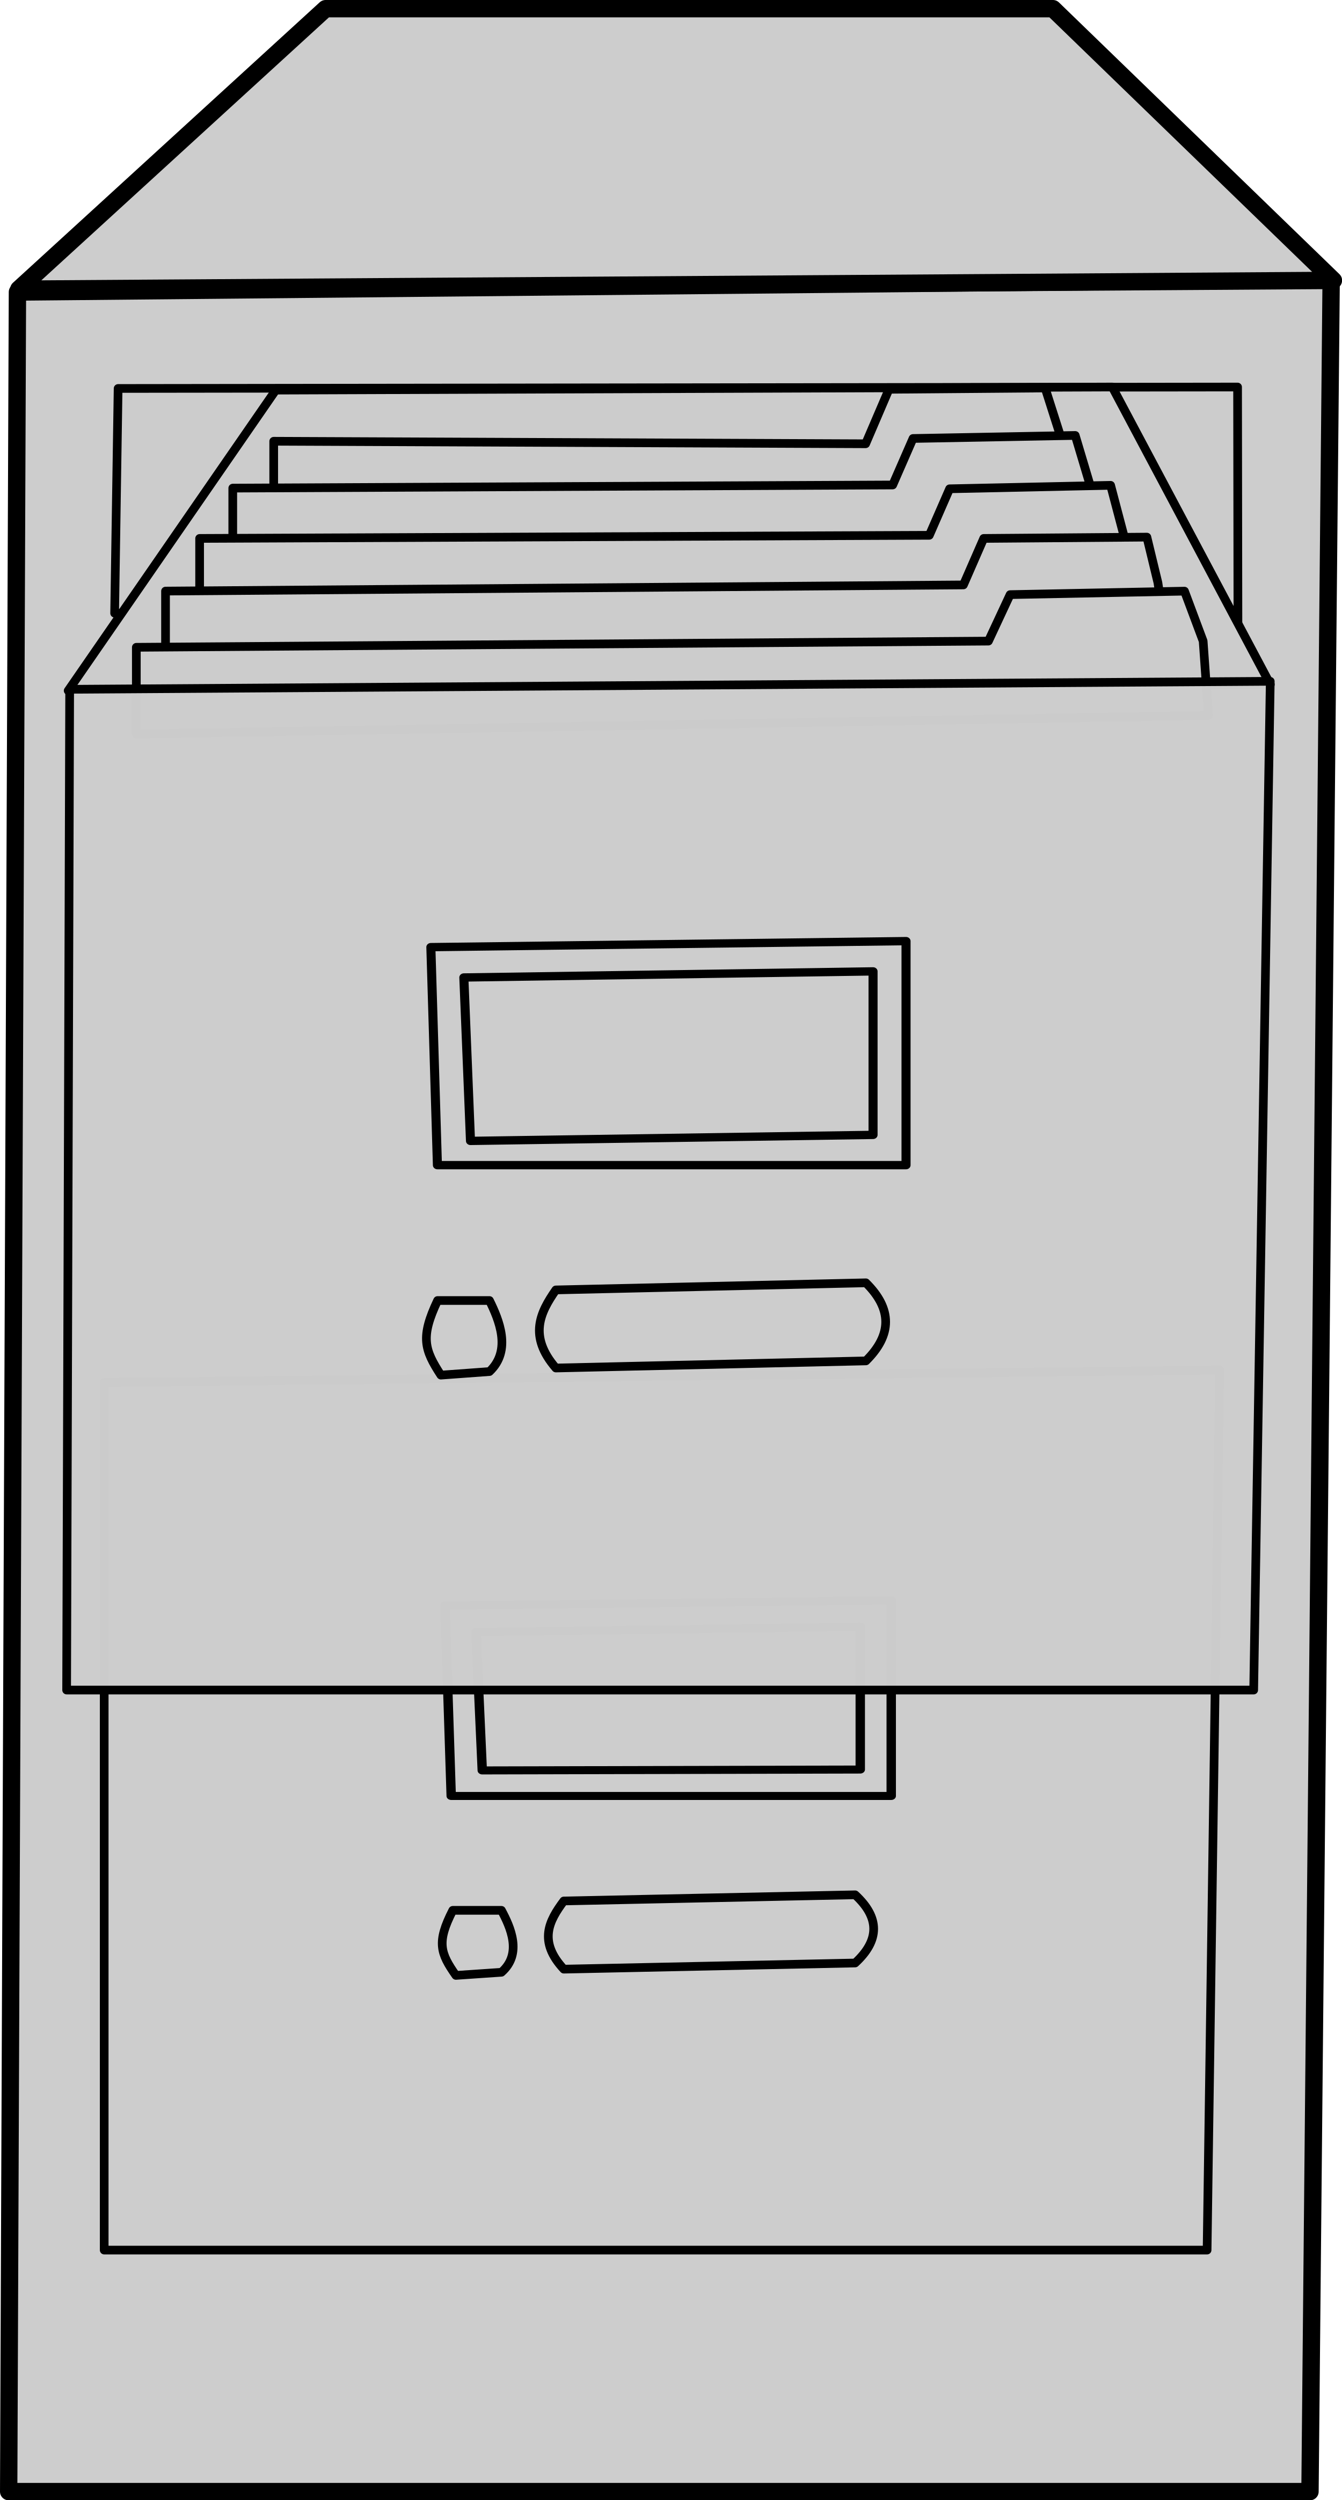 <?xml version="1.0" encoding="UTF-8" standalone="no"?>
<!-- Created with Inkscape (http://www.inkscape.org/) -->
<svg
    xmlns:inkscape="http://www.inkscape.org/namespaces/inkscape"
    xmlns:rdf="http://www.w3.org/1999/02/22-rdf-syntax-ns#"
    xmlns="http://www.w3.org/2000/svg"
    xmlns:cc="http://creativecommons.org/ns#"
    xmlns:dc="http://purl.org/dc/elements/1.1/"
    xmlns:sodipodi="http://sodipodi.sourceforge.net/DTD/sodipodi-0.dtd"
    xmlns:svg="http://www.w3.org/2000/svg"
    xmlns:ns1="http://sozi.baierouge.fr"
    xmlns:xlink="http://www.w3.org/1999/xlink"
    id="svg3247"
    sodipodi:docname="Classeur vertical ouvert.svg"
    viewBox="0 0 154.69 288.18"
    sodipodi:version="0.32"
    version="1.0"
    inkscape:output_extension="org.inkscape.output.svg.inkscape"
    inkscape:version="0.46"
  >
  <sodipodi:namedview
      id="base"
      bordercolor="#666666"
      inkscape:pageshadow="2"
      inkscape:window-y="0"
      pagecolor="#cccccc"
      inkscape:window-height="926"
      inkscape:zoom="0.98994949"
      inkscape:window-x="15"
      showgrid="false"
      borderopacity="1.0"
      inkscape:current-layer="layer1"
      inkscape:cx="182.68117"
      inkscape:cy="172.83742"
      inkscape:window-width="1594"
      showborder="false"
      inkscape:pageopacity="0.0"
      inkscape:document-units="px"
  />
  <g
      id="layer1"
      inkscape:label="Calque 1"
      inkscape:groupmode="layer"
      transform="translate(-283.7 -405.87)"
    >
    <path
        id="path3257"
        sodipodi:nodetypes="ccccc"
        style="stroke-linejoin:round;fill-opacity:.992;stroke:#000000;stroke-linecap:round;stroke-width:2;fill:#cccccc"
        d="m285.71 439.53l-1.01 253.53h150l2.44-254.98-151.43 1.45z"
    />
    <path
        id="path3768"
        sodipodi:nodetypes="ccccc"
        style="stroke-linejoin:round;fill-opacity:.992;stroke:#000000;stroke-linecap:round;fill:#cccccc"
        d="m295.71 565.22v100h127.13l1.45-101.43-128.58 1.43z"
    />
    <path
        id="path3770"
        sodipodi:nodetypes="ccccc"
        style="stroke-linejoin:round;fill-opacity:.992;stroke:#000000;stroke-linecap:round;fill:#cccccc"
        d="m348.69 624.98c-1.7 2.28-2.98 4.65 0 7.86l33.58-0.71c2.85-2.62 2.85-5.24 0-7.86l-33.58 0.71z"
    />
    <g
        id="g3778"
        transform="matrix(1 0 0 .853 0 86.874)"
      >
      <path
          id="path3776"
          sodipodi:nodetypes="ccccc"
          style="stroke-linejoin:round;fill-opacity:.992;stroke:#000000;stroke-linecap:round;stroke-width:1.083;fill:#cccccc"
          d="m335 590.93l0.71 25.72h50.72v-26.43l-51.43 0.71z"
      />
      <path
          id="path3772"
          sodipodi:nodetypes="ccccc"
          style="stroke-linejoin:round;fill-opacity:.992;stroke:#000000;stroke-linecap:round;stroke-width:1.083;fill:#cccccc"
          d="m338.57 594.51l0.72 18.69 43.57-0.12v-19.29l-44.29 0.72z"
      />
    </g
    >
    <path
        id="path3774"
        sodipodi:nodetypes="ccccc"
        style="stroke-linejoin:round;fill-opacity:.992;stroke:#000000;stroke-linecap:round;fill:#cccccc"
        d="m335.89 626.06c-1.88 3.67-1.44 4.94 0.36 7.5l5.25-0.36c2.45-2.14 1.02-5.24 0-7.14h-5.61z"
    />
    <path
        id="path3794"
        sodipodi:nodetypes="ccccc"
        style="stroke-linejoin:round;fill-opacity:.992;stroke:#000000;stroke-linecap:round;stroke-width:2;fill:#cccccc"
        d="m285.87 439.2l35.36-32.33h83.84l32.33 31.32-151.53 1.01z"
    />
    <path
        id="path2493"
        sodipodi:nodetypes="ccccc"
        style="stroke-linejoin:round;stroke-dashoffset:1.5;stroke:#000000;stroke-linecap:round;fill:#cccccc"
        transform="translate(283.7 405.87)"
        d="m13.615 44.775l-0.401 25.906 129.48 1.201-0.04-27.273-129.04 0.166z"
    />
    <path
        id="path2491"
        sodipodi:nodetypes="ccccc"
        style="stroke-linejoin:round;stroke-dashoffset:1.5;stroke:#000000;stroke-linecap:round;fill:#cccccc"
        transform="translate(283.7 405.87)"
        d="m7.857 79.609l23.929-34.643 96.424-0.357 18.22 34.286-138.57 0.714z"
    />
    <path
        id="path2507"
        sodipodi:nodetypes="cccccccc"
        style="stroke-linejoin:round;stroke-dashoffset:1.5;stroke:#000000;stroke-linecap:round;fill:#cccccc"
        d="m315.25 456.73v10l91.97-1.14-1.32-9.58-1.73-5.42-18 0.15-2.69 6.28-68.23-0.29z"
    />
    <path
        id="path2505"
        sodipodi:nodetypes="cccccccc"
        style="stroke-linejoin:round;stroke-dashoffset:1.5;stroke:#000000;stroke-linecap:round;fill:#cccccc"
        d="m310.53 462.13v10l99.81-1.79-1.07-8.83-1.63-5.45-18.7 0.35-2.34 5.36-76.07 0.36z"
    />
    <path
        id="path2503"
        sodipodi:nodetypes="cccccccc"
        style="stroke-linejoin:round;stroke-dashoffset:1.5;stroke:#000000;stroke-linecap:round;fill:#cccccc"
        d="m306.71 467.93v10l107.86-1.79-1.33-8.57-1.52-5.76-18.56 0.4-2.34 5.36-84.11 0.36z"
    />
    <path
        id="path2501"
        sodipodi:nodetypes="cccccccc"
        style="stroke-linejoin:round;stroke-dashoffset:1.5;stroke:#000000;stroke-linecap:round;fill:#cccccc"
        d="m302.78 474v10l115.71-2.14-1.32-8.83-1.27-5.25-18.81 0.15-2.34 5.36-91.97 0.71z"
    />
    <path
        id="path2499"
        sodipodi:nodetypes="cccccccc"
        style="stroke-linejoin:round;stroke-dashoffset:1.5;stroke:#000000;stroke-linecap:round;fill:#cccccc"
        transform="translate(283.7 405.87)"
        d="m15.714 74.609v10l123.58-2.143-0.61-8.574-2.15-5.755-20.1 0.401-2.5 5.357-98.216 0.714z"
    />
    <path
        id="path3782"
        sodipodi:nodetypes="ccccc"
        style="stroke-linejoin:round;fill-opacity:.992;stroke:#000000;stroke-linecap:round;fill:#cccccc"
        d="m291.73 485.32l-0.35 115.35h136.83l1.91-116.27-138.39 0.92z"
    />
    <path
        id="path3784"
        sodipodi:nodetypes="ccccc"
        style="stroke-linejoin:round;fill-opacity:.992;stroke:#000000;stroke-linecap:round;fill:#cccccc"
        d="m347.77 554.55c-1.81 2.61-3.17 5.32 0 9l35.74-0.82c3.04-3 3.04-6 0-9l-35.74 0.82z"
    />
    <g
        id="g3786"
        transform="matrix(1.065 0 0 .977 -23.411 -62.299)"
      >
      <path
          id="path3788"
          sodipodi:nodetypes="ccccc"
          style="stroke-linejoin:round;fill-opacity:.992;stroke:#000000;stroke-linecap:round;stroke-width:.98;fill:#cccccc"
          d="m335 590.93l0.71 25.72h50.72v-26.43l-51.43 0.71z"
      />
      <path
          id="path3790"
          sodipodi:nodetypes="ccccc"
          style="stroke-linejoin:round;fill-opacity:.992;stroke:#000000;stroke-linecap:round;stroke-width:.98;fill:#cccccc"
          d="m338.57 594.51l0.72 19.28 43.57-0.71v-19.29l-44.29 0.72z"
      />
    </g
    >
    <path
        id="path3792"
        sodipodi:nodetypes="ccccc"
        style="stroke-linejoin:round;fill-opacity:.992;stroke:#000000;stroke-linecap:round;fill:#cccccc"
        d="m334.14 555.77c-1.99 4.21-1.53 5.67 0.38 8.6l5.6-0.41c2.6-2.45 1.08-6 0-8.19h-5.98z"
    />
  </g
  >
</svg
>
